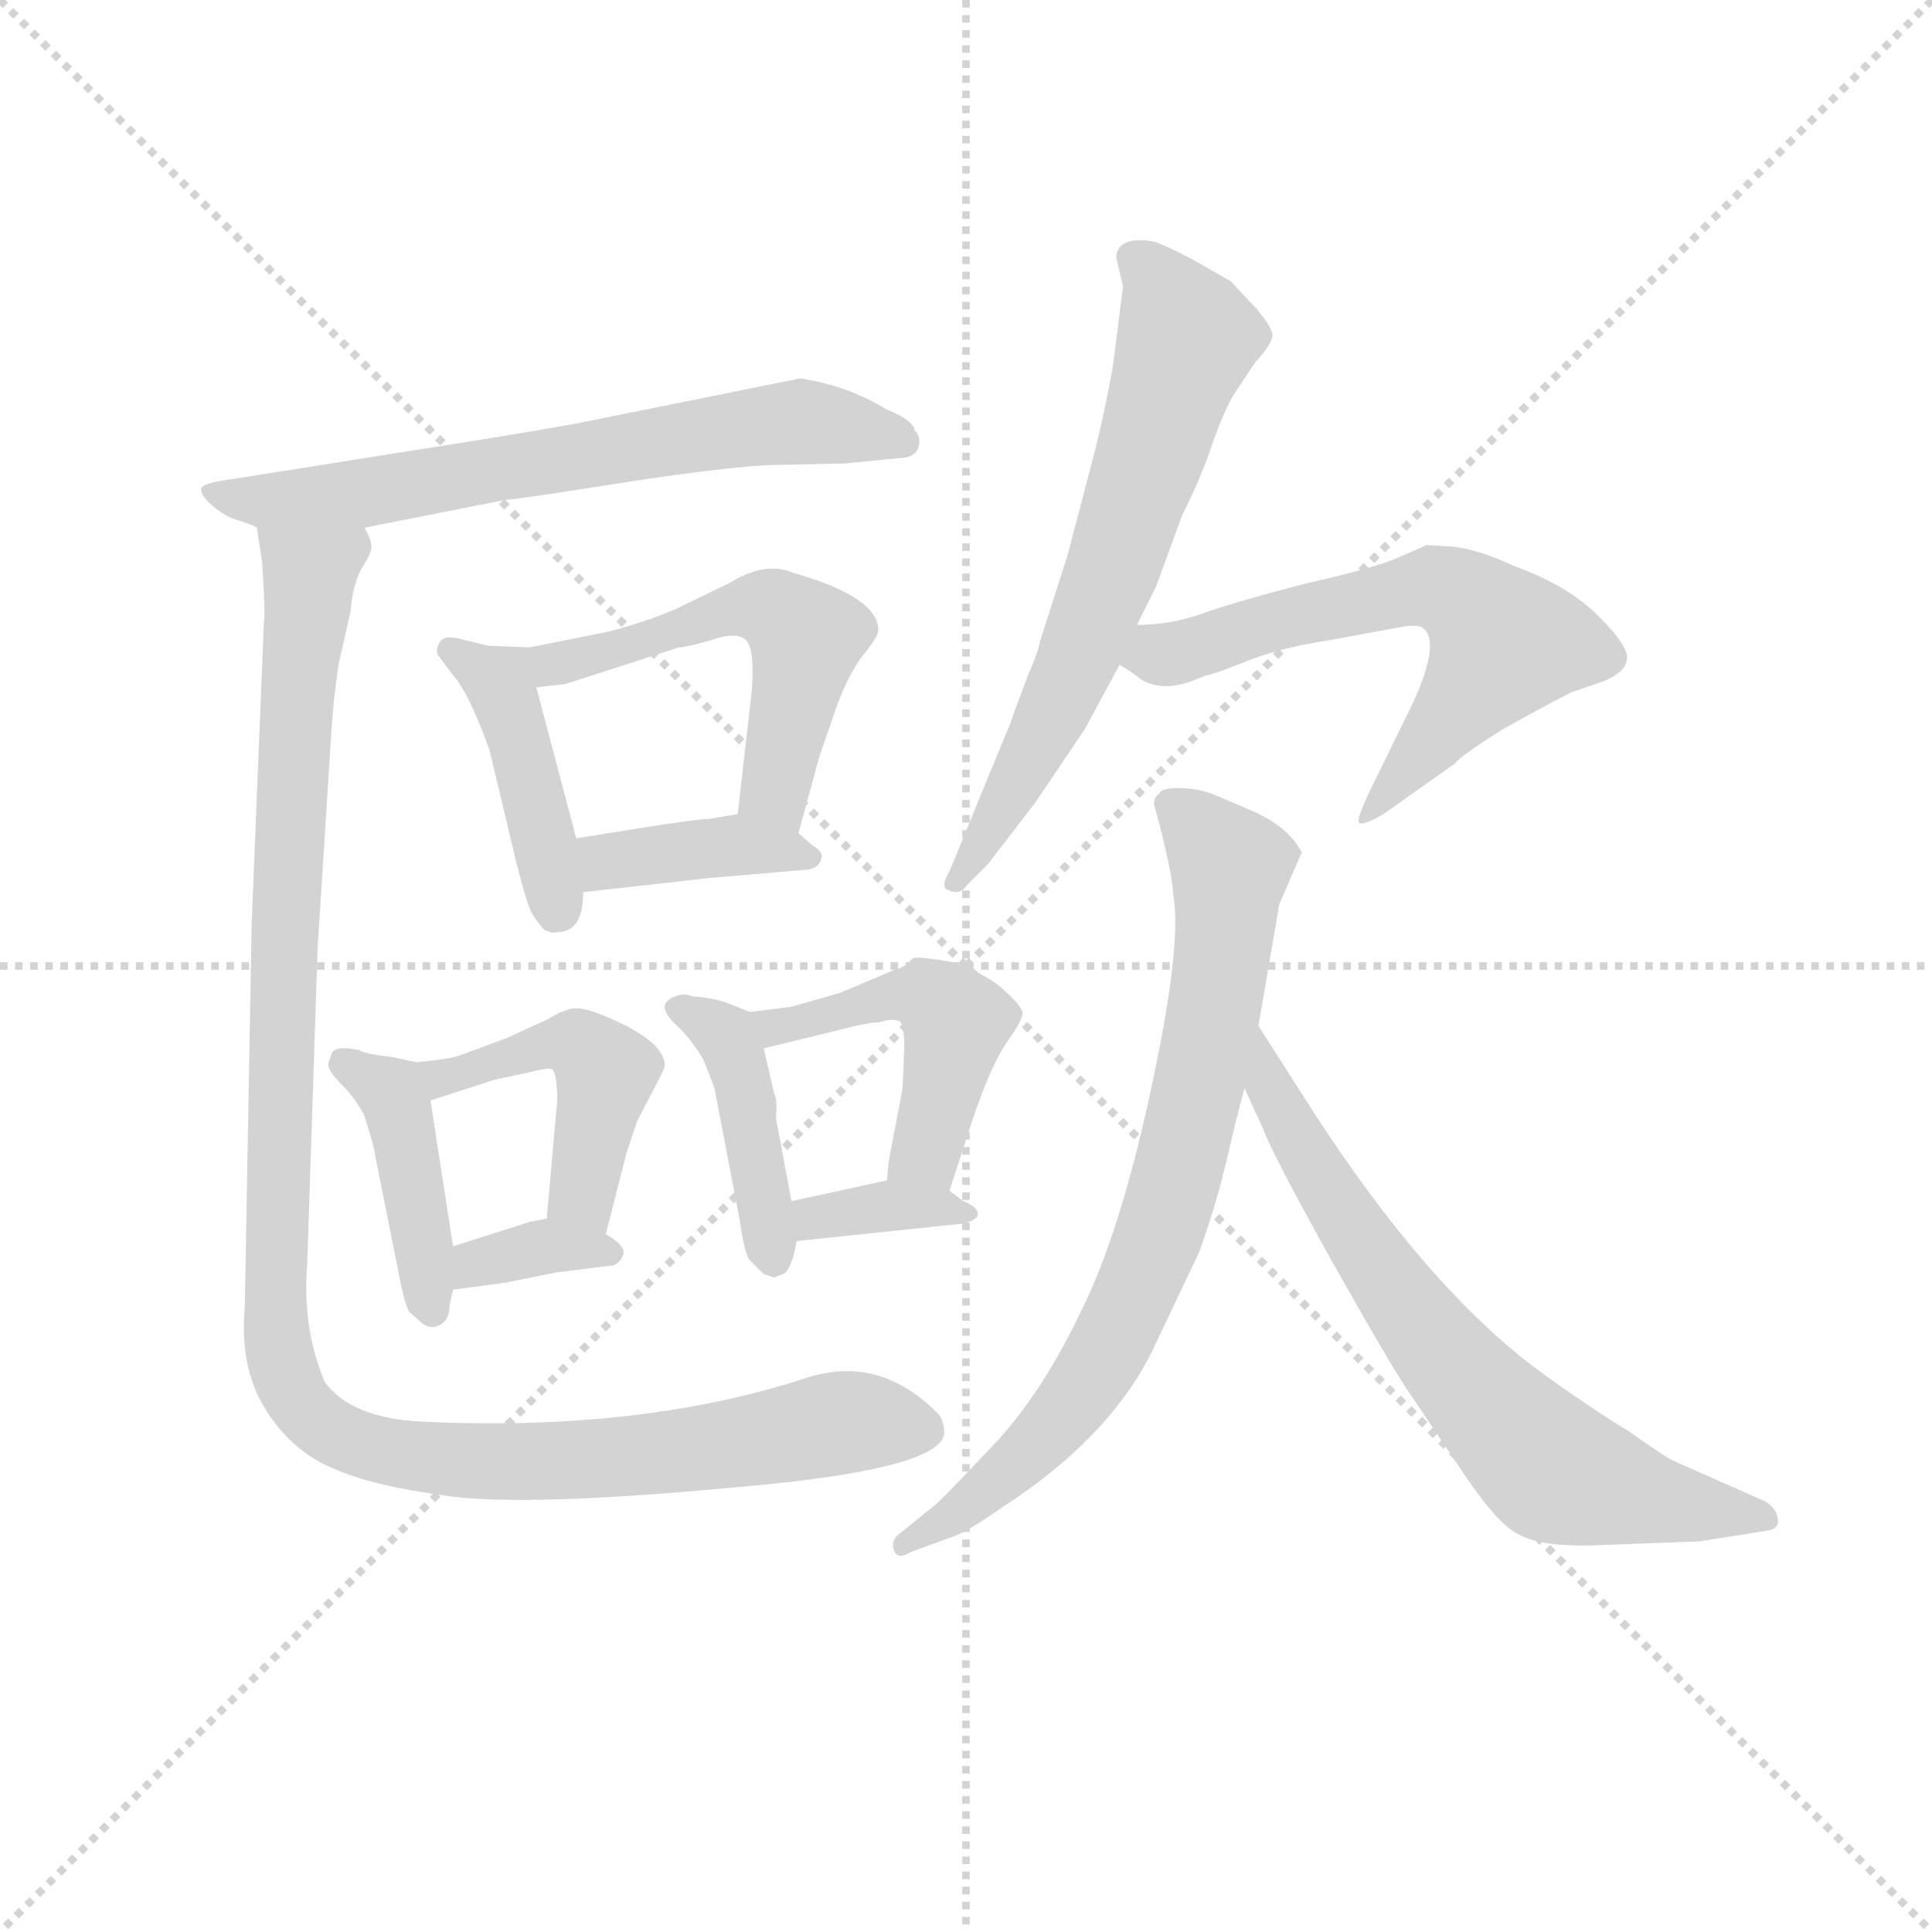<svg version="1.1" viewBox="0 0 1024 1024" xmlns="http://www.w3.org/2000/svg">
  <g stroke="lightgray" stroke-dasharray="1,1" stroke-width="1" transform="scale(4, 4)">
    <line x1="0" y1="0" x2="256" y2="256"></line>
    <line x1="256" y1="0" x2="0" y2="256"></line>
    <line x1="128" y1="0" x2="128" y2="256"></line>
    <line x1="0" y1="128" x2="256" y2="128"></line>
  </g>
  <g transform="scale(0.92, -0.92) translate(60, -830)">
    <style type="text/css">
      
        @keyframes keyframes0 {
          from {
            stroke: blue;
            stroke-dashoffset: 660;
            stroke-width: 128;
          }
          68% {
            animation-timing-function: step-end;
            stroke: blue;
            stroke-dashoffset: 0;
            stroke-width: 128;
          }
          to {
            stroke: black;
            stroke-width: 1024;
          }
        }
        #make-me-a-hanzi-animation-0 {
          animation: keyframes0 0.787s both;
          animation-delay: 0s;
          animation-timing-function: linear;
        }
      
        @keyframes keyframes1 {
          from {
            stroke: blue;
            stroke-dashoffset: 425;
            stroke-width: 128;
          }
          58% {
            animation-timing-function: step-end;
            stroke: blue;
            stroke-dashoffset: 0;
            stroke-width: 128;
          }
          to {
            stroke: black;
            stroke-width: 1024;
          }
        }
        #make-me-a-hanzi-animation-1 {
          animation: keyframes1 0.596s both;
          animation-delay: 0.787s;
          animation-timing-function: linear;
        }
      
        @keyframes keyframes2 {
          from {
            stroke: blue;
            stroke-dashoffset: 527;
            stroke-width: 128;
          }
          63% {
            animation-timing-function: step-end;
            stroke: blue;
            stroke-dashoffset: 0;
            stroke-width: 128;
          }
          to {
            stroke: black;
            stroke-width: 1024;
          }
        }
        #make-me-a-hanzi-animation-2 {
          animation: keyframes2 0.679s both;
          animation-delay: 1.383s;
          animation-timing-function: linear;
        }
      
        @keyframes keyframes3 {
          from {
            stroke: blue;
            stroke-dashoffset: 385;
            stroke-width: 128;
          }
          56% {
            animation-timing-function: step-end;
            stroke: blue;
            stroke-dashoffset: 0;
            stroke-width: 128;
          }
          to {
            stroke: black;
            stroke-width: 1024;
          }
        }
        #make-me-a-hanzi-animation-3 {
          animation: keyframes3 0.563s both;
          animation-delay: 2.062s;
          animation-timing-function: linear;
        }
      
        @keyframes keyframes4 {
          from {
            stroke: blue;
            stroke-dashoffset: 414;
            stroke-width: 128;
          }
          57% {
            animation-timing-function: step-end;
            stroke: blue;
            stroke-dashoffset: 0;
            stroke-width: 128;
          }
          to {
            stroke: black;
            stroke-width: 1024;
          }
        }
        #make-me-a-hanzi-animation-4 {
          animation: keyframes4 0.587s both;
          animation-delay: 2.625s;
          animation-timing-function: linear;
        }
      
        @keyframes keyframes5 {
          from {
            stroke: blue;
            stroke-dashoffset: 458;
            stroke-width: 128;
          }
          60% {
            animation-timing-function: step-end;
            stroke: blue;
            stroke-dashoffset: 0;
            stroke-width: 128;
          }
          to {
            stroke: black;
            stroke-width: 1024;
          }
        }
        #make-me-a-hanzi-animation-5 {
          animation: keyframes5 0.623s both;
          animation-delay: 3.212s;
          animation-timing-function: linear;
        }
      
        @keyframes keyframes6 {
          from {
            stroke: blue;
            stroke-dashoffset: 345;
            stroke-width: 128;
          }
          53% {
            animation-timing-function: step-end;
            stroke: blue;
            stroke-dashoffset: 0;
            stroke-width: 128;
          }
          to {
            stroke: black;
            stroke-width: 1024;
          }
        }
        #make-me-a-hanzi-animation-6 {
          animation: keyframes6 0.531s both;
          animation-delay: 3.835s;
          animation-timing-function: linear;
        }
      
        @keyframes keyframes7 {
          from {
            stroke: blue;
            stroke-dashoffset: 420;
            stroke-width: 128;
          }
          58% {
            animation-timing-function: step-end;
            stroke: blue;
            stroke-dashoffset: 0;
            stroke-width: 128;
          }
          to {
            stroke: black;
            stroke-width: 1024;
          }
        }
        #make-me-a-hanzi-animation-7 {
          animation: keyframes7 0.592s both;
          animation-delay: 4.366s;
          animation-timing-function: linear;
        }
      
        @keyframes keyframes8 {
          from {
            stroke: blue;
            stroke-dashoffset: 471;
            stroke-width: 128;
          }
          61% {
            animation-timing-function: step-end;
            stroke: blue;
            stroke-dashoffset: 0;
            stroke-width: 128;
          }
          to {
            stroke: black;
            stroke-width: 1024;
          }
        }
        #make-me-a-hanzi-animation-8 {
          animation: keyframes8 0.633s both;
          animation-delay: 4.957s;
          animation-timing-function: linear;
        }
      
        @keyframes keyframes9 {
          from {
            stroke: blue;
            stroke-dashoffset: 352;
            stroke-width: 128;
          }
          53% {
            animation-timing-function: step-end;
            stroke: blue;
            stroke-dashoffset: 0;
            stroke-width: 128;
          }
          to {
            stroke: black;
            stroke-width: 1024;
          }
        }
        #make-me-a-hanzi-animation-9 {
          animation: keyframes9 0.536s both;
          animation-delay: 5.591s;
          animation-timing-function: linear;
        }
      
        @keyframes keyframes10 {
          from {
            stroke: blue;
            stroke-dashoffset: 1138;
            stroke-width: 128;
          }
          79% {
            animation-timing-function: step-end;
            stroke: blue;
            stroke-dashoffset: 0;
            stroke-width: 128;
          }
          to {
            stroke: black;
            stroke-width: 1024;
          }
        }
        #make-me-a-hanzi-animation-10 {
          animation: keyframes10 1.176s both;
          animation-delay: 6.127s;
          animation-timing-function: linear;
        }
      
        @keyframes keyframes11 {
          from {
            stroke: blue;
            stroke-dashoffset: 651;
            stroke-width: 128;
          }
          68% {
            animation-timing-function: step-end;
            stroke: blue;
            stroke-dashoffset: 0;
            stroke-width: 128;
          }
          to {
            stroke: black;
            stroke-width: 1024;
          }
        }
        #make-me-a-hanzi-animation-11 {
          animation: keyframes11 0.78s both;
          animation-delay: 7.303s;
          animation-timing-function: linear;
        }
      
        @keyframes keyframes12 {
          from {
            stroke: blue;
            stroke-dashoffset: 608;
            stroke-width: 128;
          }
          66% {
            animation-timing-function: step-end;
            stroke: blue;
            stroke-dashoffset: 0;
            stroke-width: 128;
          }
          to {
            stroke: black;
            stroke-width: 1024;
          }
        }
        #make-me-a-hanzi-animation-12 {
          animation: keyframes12 0.745s both;
          animation-delay: 8.083s;
          animation-timing-function: linear;
        }
      
        @keyframes keyframes13 {
          from {
            stroke: blue;
            stroke-dashoffset: 756;
            stroke-width: 128;
          }
          71% {
            animation-timing-function: step-end;
            stroke: blue;
            stroke-dashoffset: 0;
            stroke-width: 128;
          }
          to {
            stroke: black;
            stroke-width: 1024;
          }
        }
        #make-me-a-hanzi-animation-13 {
          animation: keyframes13 0.865s both;
          animation-delay: 8.828s;
          animation-timing-function: linear;
        }
      
        @keyframes keyframes14 {
          from {
            stroke: blue;
            stroke-dashoffset: 684;
            stroke-width: 128;
          }
          69% {
            animation-timing-function: step-end;
            stroke: blue;
            stroke-dashoffset: 0;
            stroke-width: 128;
          }
          to {
            stroke: black;
            stroke-width: 1024;
          }
        }
        #make-me-a-hanzi-animation-14 {
          animation: keyframes14 0.807s both;
          animation-delay: 9.693s;
          animation-timing-function: linear;
        }
      
    </style>
    
      <path d="M 150 526 L 231 542 Q 236 542 293 551 Q 350 560 381 562 L 427 563 L 457 566 Q 467 566 469 572 Q 471 578 467 582 Q 466 588 451 594 Q 428 608 401 612 L 272 586 Q 239 580 181 571 L 74 554 Q 58 552 56 549 Q 55 545 62 539 Q 70 532 78 530 Q 87 527 88 526 L 150 526 Z" fill="lightgray"></path>
    
      <path d="M 245 457 L 221 458 L 205 462 Q 197 464 194 461 Q 191 457 192 453 L 201 441 Q 210 431 222 398 L 237 335 Q 244 307 247 303 Q 250 298 254 294 Q 259 292 261 293 Q 276 293 276 316 L 272 347 L 249 434 C 243 457 247 457 245 457 Z" fill="lightgray"></path>
    
      <path d="M 400 350 L 412 394 L 421 420 Q 427 438 436 451 Q 446 463 446 467 Q 446 486 397 500 Q 381 507 360 494 L 329 479 Q 313 472 290 466 L 245 457 C 216 451 219 430 249 434 L 266 436 L 331 457 Q 340 458 352 462 Q 365 466 370 461 Q 375 455 373 431 L 365 361 C 362 331 392 321 400 350 Z" fill="lightgray"></path>
    
      <path d="M 276 316 L 347 324 L 405 329 Q 412 330 413 335 Q 415 339 408 343 L 400 350 C 384 364 384 364 365 361 L 347 358 Q 345 359 272 347 C 242 342 246 313 276 316 Z" fill="lightgray"></path>
    
      <path d="M 180 218 L 166 221 Q 149 223 147 225 Q 133 228 131 223 L 129 217 Q 129 213 137 205 Q 145 197 150 187 Q 156 168 156 165 L 169 100 Q 173 78 176 74 L 184 67 Q 189 64 194 67 Q 199 70 199 78 L 201 87 L 201 112 L 188 196 C 185 217 185 217 180 218 Z" fill="lightgray"></path>
    
      <path d="M 289 119 L 301 166 L 307 184 L 319 207 Q 323 215 323 216 Q 323 230 290 244 Q 276 250 270 249 Q 264 248 256 243 L 232 232 L 205 222 Q 200 220 180 218 C 150 215 159 187 188 196 L 225 208 L 244 212 Q 255 215 258 214 Q 261 212 261 196 L 255 128 C 252 98 282 90 289 119 Z" fill="lightgray"></path>
    
      <path d="M 201 87 L 231 91 L 261 97 L 293 101 Q 297 102 299 107 Q 301 112 289 119 L 255 128 L 245 126 L 201 112 C 172 103 171 83 201 87 Z" fill="lightgray"></path>
    
      <path d="M 386 94 L 391 96 Q 396 98 399 115 L 396 138 L 387 186 Q 388 196 386 200 L 380 226 C 375 246 375 246 372 247 L 362 251 Q 353 255 339 256 Q 334 258 329 256 Q 324 254 323 251 Q 322 247 329 240 Q 337 233 345 220 Q 352 203 352 201 L 366 128 Q 369 107 372 104 L 380 96 L 386 94 Z" fill="lightgray"></path>
    
      <path d="M 487 144 L 500 184 Q 510 214 519 228 Q 529 242 529 246 Q 530 249 519 259 Q 509 269 487 276 Q 470 279 466 278 Q 460 272 457 272 L 424 258 L 396 250 L 372 247 C 342 243 351 219 380 226 L 425 237 Q 440 241 446 241 Q 456 244 459 241 Q 461 236 461 228 L 460 203 L 452 161 L 451 150 C 448 120 478 115 487 144 Z" fill="lightgray"></path>
    
      <path d="M 399 115 L 494 125 Q 500 126 503 129 Q 505 134 495 138 L 487 144 C 473 155 473 155 451 150 L 396 138 C 367 132 369 112 399 115 Z" fill="lightgray"></path>
    
      <path d="M 88 526 L 91 506 Q 93 478 92 471 L 85 298 L 81 76 Q 78 42 93 18 Q 108 -6 132 -16 Q 154 -26 199 -32 Q 244 -38 362 -27 Q 481 -17 484 4 Q 484 12 480 16 Q 446 50 404 36 Q 309 5 183 11 Q 142 13 127 34 Q 114 65 117 102 L 123 284 L 131 410 Q 132 426 135 447 L 142 478 Q 143 492 148 502 Q 154 511 154 515 Q 154 519 150 526 C 153 556 84 556 88 526 Z" fill="lightgray"></path>
    
      <path d="M 583 682 L 587 665 L 581 618 Q 576 591 571 571 L 555 510 L 539 460 Q 538 454 533 443 L 524 419 Q 523 415 519 406 L 487 328 Q 481 318 487 317 Q 493 314 497 320 L 509 332 L 536 367 L 565 410 L 585 447 L 595 470 L 606 492 L 621 533 Q 633 557 639 576 Q 646 595 651 603 L 663 621 Q 672 631 673 636 Q 674 640 664 652 L 649 668 L 628 680 Q 609 690 604 691 Q 584 694 583 682 Z" fill="lightgray"></path>
    
      <path d="M 585 447 L 593 442 Q 607 429 630 439 L 635 441 Q 638 441 658 449 Q 678 457 705 461 L 743 468 Q 757 471 760 468 Q 770 460 754 425 L 729 374 Q 721 357 723 356 Q 725 354 737 361 L 778 390 Q 782 395 806 410 Q 831 424 845 431 L 865 438 Q 876 443 877 449 Q 880 456 861 475 Q 843 493 812 504 Q 793 513 778 515 L 762 516 L 746 509 Q 733 503 693 494 Q 654 484 634 477 Q 615 470 595 470 C 565 468 560 464 585 447 Z" fill="lightgray"></path>
    
      <path d="M 665 239 L 677 309 L 690 339 Q 682 354 661 363 L 640 372 Q 630 376 619 376 Q 609 376 608 373 Q 604 370 605 366 Q 615 330 616 314 Q 621 285 603 202 Q 585 118 562 73 Q 538 23 508 -7 Q 479 -38 475 -40 L 459 -53 Q 453 -57 455 -63 Q 457 -69 465 -64 L 487 -56 Q 495 -54 518 -38 Q 578 1 603 50 L 631 109 Q 641 137 647 163 Q 653 189 657 203 L 665 239 Z" fill="lightgray"></path>
    
      <path d="M 695 192 L 665 239 C 649 264 645 230 657 203 L 668 179 Q 672 167 707 104 Q 743 40 753 26 L 786 -23 Q 804 -49 815 -54 Q 829 -62 866 -60 L 919 -58 L 957 -52 Q 966 -51 964 -44 Q 963 -39 957 -35 L 905 -12 Q 900 -10 879 5 Q 856 19 827 40 Q 762 88 695 192 Z" fill="lightgray"></path>
    
    
      <clipPath id="make-me-a-hanzi-clip-0">
        <path d="M 150 526 L 231 542 Q 236 542 293 551 Q 350 560 381 562 L 427 563 L 457 566 Q 467 566 469 572 Q 471 578 467 582 Q 466 588 451 594 Q 428 608 401 612 L 272 586 Q 239 580 181 571 L 74 554 Q 58 552 56 549 Q 55 545 62 539 Q 70 532 78 530 Q 87 527 88 526 L 150 526 Z"></path>
      </clipPath>
      <path clip-path="url(#make-me-a-hanzi-clip-0)" d="M 61 545 L 96 541 L 153 546 L 384 586 L 414 586 L 460 575" fill="none" id="make-me-a-hanzi-animation-0" stroke-dasharray="532 1064" stroke-linecap="round"></path>
    
      <clipPath id="make-me-a-hanzi-clip-1">
        <path d="M 245 457 L 221 458 L 205 462 Q 197 464 194 461 Q 191 457 192 453 L 201 441 Q 210 431 222 398 L 237 335 Q 244 307 247 303 Q 250 298 254 294 Q 259 292 261 293 Q 276 293 276 316 L 272 347 L 249 434 C 243 457 247 457 245 457 Z"></path>
      </clipPath>
      <path clip-path="url(#make-me-a-hanzi-clip-1)" d="M 200 455 L 226 439 L 233 422 L 256 337 L 259 305" fill="none" id="make-me-a-hanzi-animation-1" stroke-dasharray="297 594" stroke-linecap="round"></path>
    
      <clipPath id="make-me-a-hanzi-clip-2">
        <path d="M 400 350 L 412 394 L 421 420 Q 427 438 436 451 Q 446 463 446 467 Q 446 486 397 500 Q 381 507 360 494 L 329 479 Q 313 472 290 466 L 245 457 C 216 451 219 430 249 434 L 266 436 L 331 457 Q 340 458 352 462 Q 365 466 370 461 Q 375 455 373 431 L 365 361 C 362 331 392 321 400 350 Z"></path>
      </clipPath>
      <path clip-path="url(#make-me-a-hanzi-clip-2)" d="M 253 441 L 361 479 L 386 478 L 404 463 L 387 380 L 396 359" fill="none" id="make-me-a-hanzi-animation-2" stroke-dasharray="399 798" stroke-linecap="round"></path>
    
      <clipPath id="make-me-a-hanzi-clip-3">
        <path d="M 276 316 L 347 324 L 405 329 Q 412 330 413 335 Q 415 339 408 343 L 400 350 C 384 364 384 364 365 361 L 347 358 Q 345 359 272 347 C 242 342 246 313 276 316 Z"></path>
      </clipPath>
      <path clip-path="url(#make-me-a-hanzi-clip-3)" d="M 282 325 L 291 335 L 329 340 L 363 343 L 406 336" fill="none" id="make-me-a-hanzi-animation-3" stroke-dasharray="257 514" stroke-linecap="round"></path>
    
      <clipPath id="make-me-a-hanzi-clip-4">
        <path d="M 180 218 L 166 221 Q 149 223 147 225 Q 133 228 131 223 L 129 217 Q 129 213 137 205 Q 145 197 150 187 Q 156 168 156 165 L 169 100 Q 173 78 176 74 L 184 67 Q 189 64 194 67 Q 199 70 199 78 L 201 87 L 201 112 L 188 196 C 185 217 185 217 180 218 Z"></path>
      </clipPath>
      <path clip-path="url(#make-me-a-hanzi-clip-4)" d="M 138 217 L 168 195 L 189 76" fill="none" id="make-me-a-hanzi-animation-4" stroke-dasharray="286 572" stroke-linecap="round"></path>
    
      <clipPath id="make-me-a-hanzi-clip-5">
        <path d="M 289 119 L 301 166 L 307 184 L 319 207 Q 323 215 323 216 Q 323 230 290 244 Q 276 250 270 249 Q 264 248 256 243 L 232 232 L 205 222 Q 200 220 180 218 C 150 215 159 187 188 196 L 225 208 L 244 212 Q 255 215 258 214 Q 261 212 261 196 L 255 128 C 252 98 282 90 289 119 Z"></path>
      </clipPath>
      <path clip-path="url(#make-me-a-hanzi-clip-5)" d="M 189 215 L 195 209 L 255 228 L 277 226 L 289 213 L 275 147 L 285 126" fill="none" id="make-me-a-hanzi-animation-5" stroke-dasharray="330 660" stroke-linecap="round"></path>
    
      <clipPath id="make-me-a-hanzi-clip-6">
        <path d="M 201 87 L 231 91 L 261 97 L 293 101 Q 297 102 299 107 Q 301 112 289 119 L 255 128 L 245 126 L 201 112 C 172 103 171 83 201 87 Z"></path>
      </clipPath>
      <path clip-path="url(#make-me-a-hanzi-clip-6)" d="M 208 93 L 214 103 L 242 110 L 290 110" fill="none" id="make-me-a-hanzi-animation-6" stroke-dasharray="217 434" stroke-linecap="round"></path>
    
      <clipPath id="make-me-a-hanzi-clip-7">
        <path d="M 386 94 L 391 96 Q 396 98 399 115 L 396 138 L 387 186 Q 388 196 386 200 L 380 226 C 375 246 375 246 372 247 L 362 251 Q 353 255 339 256 Q 334 258 329 256 Q 324 254 323 251 Q 322 247 329 240 Q 337 233 345 220 Q 352 203 352 201 L 366 128 Q 369 107 372 104 L 380 96 L 386 94 Z"></path>
      </clipPath>
      <path clip-path="url(#make-me-a-hanzi-clip-7)" d="M 331 248 L 358 233 L 362 225 L 386 103" fill="none" id="make-me-a-hanzi-animation-7" stroke-dasharray="292 584" stroke-linecap="round"></path>
    
      <clipPath id="make-me-a-hanzi-clip-8">
        <path d="M 487 144 L 500 184 Q 510 214 519 228 Q 529 242 529 246 Q 530 249 519 259 Q 509 269 487 276 Q 470 279 466 278 Q 460 272 457 272 L 424 258 L 396 250 L 372 247 C 342 243 351 219 380 226 L 425 237 Q 440 241 446 241 Q 456 244 459 241 Q 461 236 461 228 L 460 203 L 452 161 L 451 150 C 448 120 478 115 487 144 Z"></path>
      </clipPath>
      <path clip-path="url(#make-me-a-hanzi-clip-8)" d="M 379 243 L 401 240 L 472 257 L 485 249 L 490 237 L 475 170 L 458 155" fill="none" id="make-me-a-hanzi-animation-8" stroke-dasharray="343 686" stroke-linecap="round"></path>
    
      <clipPath id="make-me-a-hanzi-clip-9">
        <path d="M 399 115 L 494 125 Q 500 126 503 129 Q 505 134 495 138 L 487 144 C 473 155 473 155 451 150 L 396 138 C 367 132 369 112 399 115 Z"></path>
      </clipPath>
      <path clip-path="url(#make-me-a-hanzi-clip-9)" d="M 404 133 L 410 128 L 447 135 L 497 131" fill="none" id="make-me-a-hanzi-animation-9" stroke-dasharray="224 448" stroke-linecap="round"></path>
    
      <clipPath id="make-me-a-hanzi-clip-10">
        <path d="M 88 526 L 91 506 Q 93 478 92 471 L 85 298 L 81 76 Q 78 42 93 18 Q 108 -6 132 -16 Q 154 -26 199 -32 Q 244 -38 362 -27 Q 481 -17 484 4 Q 484 12 480 16 Q 446 50 404 36 Q 309 5 183 11 Q 142 13 127 34 Q 114 65 117 102 L 123 284 L 131 410 Q 132 426 135 447 L 142 478 Q 143 492 148 502 Q 154 511 154 515 Q 154 519 150 526 C 153 556 84 556 88 526 Z"></path>
      </clipPath>
      <path clip-path="url(#make-me-a-hanzi-clip-10)" d="M 96 522 L 118 499 L 107 368 L 98 99 L 100 54 L 111 23 L 144 -1 L 214 -12 L 329 -7 L 428 11 L 472 7" fill="none" id="make-me-a-hanzi-animation-10" stroke-dasharray="1010 2020" stroke-linecap="round"></path>
    
      <clipPath id="make-me-a-hanzi-clip-11">
        <path d="M 583 682 L 587 665 L 581 618 Q 576 591 571 571 L 555 510 L 539 460 Q 538 454 533 443 L 524 419 Q 523 415 519 406 L 487 328 Q 481 318 487 317 Q 493 314 497 320 L 509 332 L 536 367 L 565 410 L 585 447 L 595 470 L 606 492 L 621 533 Q 633 557 639 576 Q 646 595 651 603 L 663 621 Q 672 631 673 636 Q 674 640 664 652 L 649 668 L 628 680 Q 609 690 604 691 Q 584 694 583 682 Z"></path>
      </clipPath>
      <path clip-path="url(#make-me-a-hanzi-clip-11)" d="M 594 680 L 610 664 L 624 636 L 622 629 L 556 439 L 491 323" fill="none" id="make-me-a-hanzi-animation-11" stroke-dasharray="523 1046" stroke-linecap="round"></path>
    
      <clipPath id="make-me-a-hanzi-clip-12">
        <path d="M 585 447 L 593 442 Q 607 429 630 439 L 635 441 Q 638 441 658 449 Q 678 457 705 461 L 743 468 Q 757 471 760 468 Q 770 460 754 425 L 729 374 Q 721 357 723 356 Q 725 354 737 361 L 778 390 Q 782 395 806 410 Q 831 424 845 431 L 865 438 Q 876 443 877 449 Q 880 456 861 475 Q 843 493 812 504 Q 793 513 778 515 L 762 516 L 746 509 Q 733 503 693 494 Q 654 484 634 477 Q 615 470 595 470 C 565 468 560 464 585 447 Z"></path>
      </clipPath>
      <path clip-path="url(#make-me-a-hanzi-clip-12)" d="M 593 450 L 688 477 L 759 491 L 778 488 L 807 459 L 730 366" fill="none" id="make-me-a-hanzi-animation-12" stroke-dasharray="480 960" stroke-linecap="round"></path>
    
      <clipPath id="make-me-a-hanzi-clip-13">
        <path d="M 665 239 L 677 309 L 690 339 Q 682 354 661 363 L 640 372 Q 630 376 619 376 Q 609 376 608 373 Q 604 370 605 366 Q 615 330 616 314 Q 621 285 603 202 Q 585 118 562 73 Q 538 23 508 -7 Q 479 -38 475 -40 L 459 -53 Q 453 -57 455 -63 Q 457 -69 465 -64 L 487 -56 Q 495 -54 518 -38 Q 578 1 603 50 L 631 109 Q 641 137 647 163 Q 653 189 657 203 L 665 239 Z"></path>
      </clipPath>
      <path clip-path="url(#make-me-a-hanzi-clip-13)" d="M 616 365 L 649 327 L 638 239 L 610 124 L 574 45 L 541 1 L 504 -32 L 460 -59" fill="none" id="make-me-a-hanzi-animation-13" stroke-dasharray="628 1256" stroke-linecap="round"></path>
    
      <clipPath id="make-me-a-hanzi-clip-14">
        <path d="M 695 192 L 665 239 C 649 264 645 230 657 203 L 668 179 Q 672 167 707 104 Q 743 40 753 26 L 786 -23 Q 804 -49 815 -54 Q 829 -62 866 -60 L 919 -58 L 957 -52 Q 966 -51 964 -44 Q 963 -39 957 -35 L 905 -12 Q 900 -10 879 5 Q 856 19 827 40 Q 762 88 695 192 Z"></path>
      </clipPath>
      <path clip-path="url(#make-me-a-hanzi-clip-14)" d="M 667 232 L 670 206 L 730 104 L 775 45 L 832 -15 L 912 -38 L 955 -43" fill="none" id="make-me-a-hanzi-animation-14" stroke-dasharray="556 1112" stroke-linecap="round"></path>
    
  </g>
</svg>